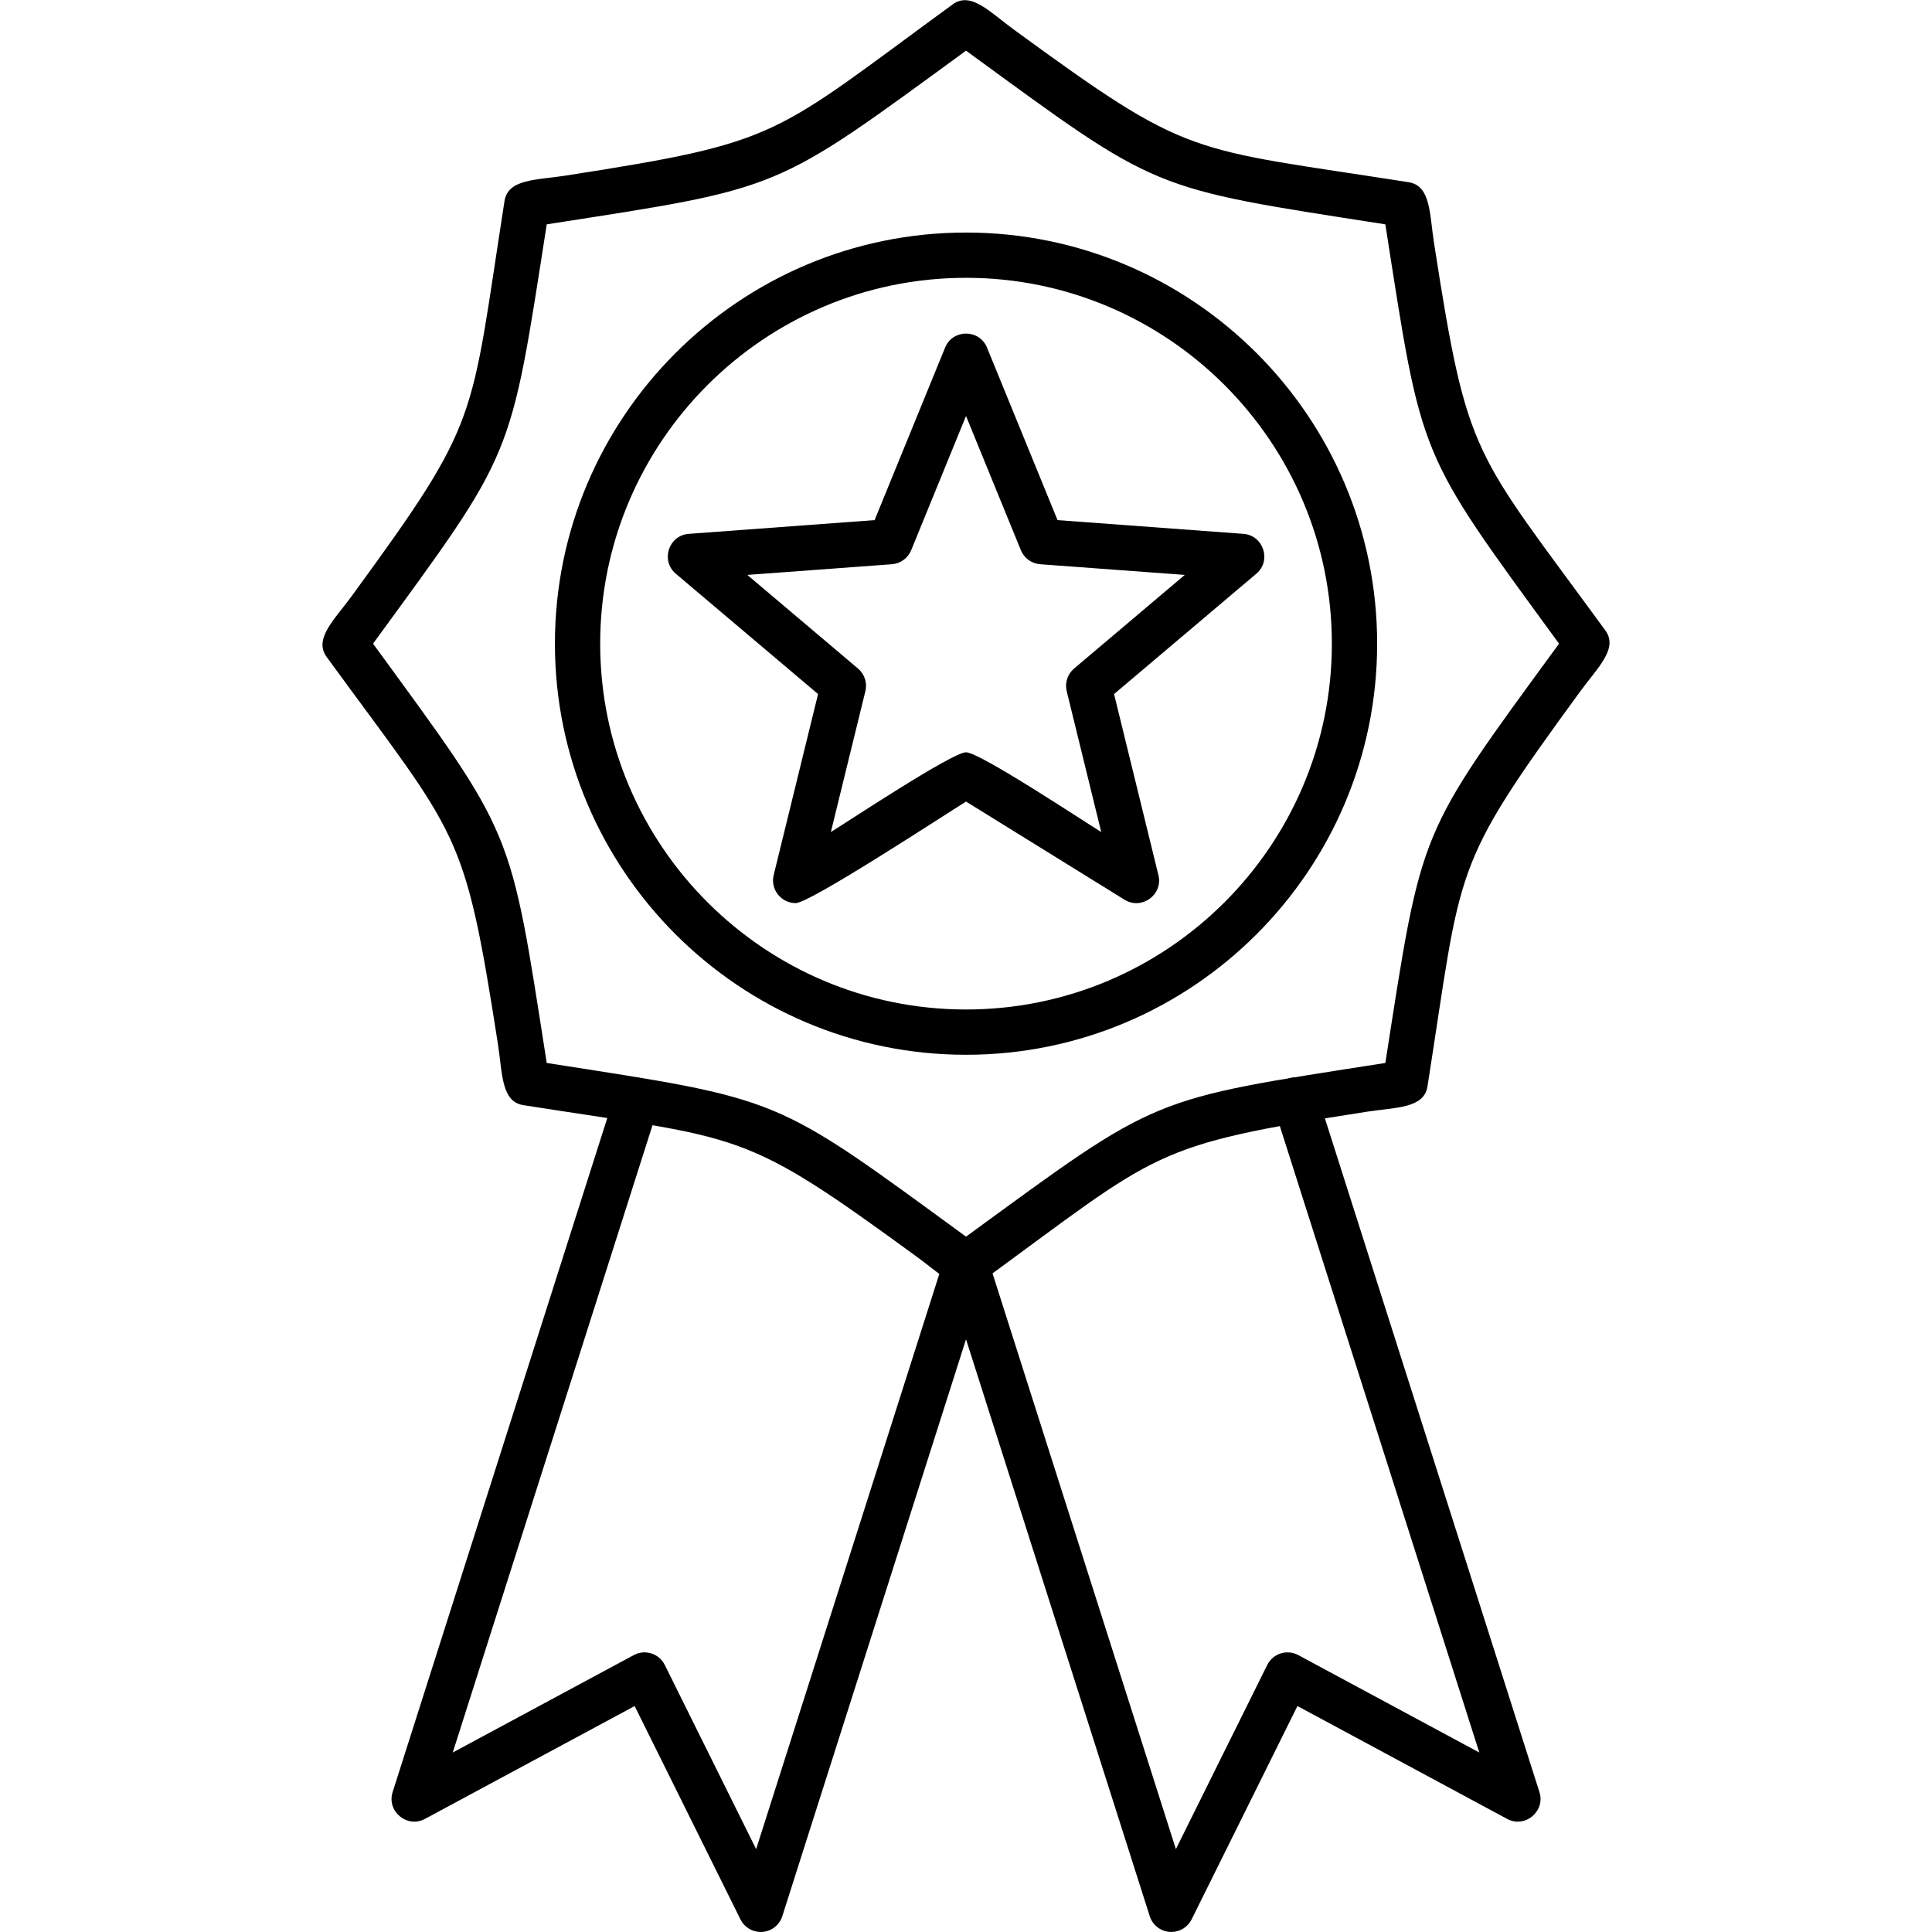 <?xml version="1.0" encoding="UTF-8"?>
<!DOCTYPE svg PUBLIC "-//W3C//DTD SVG 1.1//EN" "http://www.w3.org/Graphics/SVG/1.1/DTD/svg11.dtd">
<!-- Creator: CorelDRAW -->
<svg xmlns="http://www.w3.org/2000/svg" xml:space="preserve" width="1.707in" height="1.707in" version="1.1" style="shape-rendering:geometricPrecision; text-rendering:geometricPrecision; image-rendering:optimizeQuality; fill-rule:evenodd; clip-rule:evenodd"
viewBox="0 0 1706.66 1706.66"
 xmlns:xlink="http://www.w3.org/1999/xlink"
 xmlns:xodm="http://www.corel.com/coreldraw/odm/2003">
 <defs>
  <style type="text/css">
   <![CDATA[
    .fil0 {fill:black}
   ]]>
  </style>
 </defs>
 <g id="Layer_x0020_1">
  <path class="fil0" d="M853.36 931.75c-200.25,0 -363.16,-162.92 -363.16,-363.16 0,-200.25 162.92,-363.16 363.16,-363.16 200.25,0 363.16,162.92 363.16,363.16 0,200.24 -162.91,363.16 -363.16,363.16zm0 -686.34c-178.19,0 -323.18,144.97 -323.18,323.18 0,178.21 144.98,323.16 323.18,323.16 178.19,0 323.16,-144.97 323.16,-323.16 0,-178.19 -144.97,-323.18 -323.16,-323.18z"/>
  <path class="fil0" d="M853.36 1137.18c-10.8,0 -29.7,-16.92 -42.11,-25.98 -157.34,-114.96 -152.04,-104 -348.92,-134.94 -19.62,-3.08 -18.42,-27.93 -22.43,-53.62 -29.95,-192.25 -33.86,-181.26 -151.32,-342.26 -11.71,-16.05 6.76,-32.81 22.13,-53.86 114.78,-157.11 104.13,-152.11 134.96,-348.93 3.07,-19.63 27.93,-18.42 53.62,-22.41 191.87,-29.85 181.54,-33.94 342.26,-151.31 16.05,-11.72 32.78,6.73 53.86,22.13 157.17,114.83 152.1,104.11 348.93,134.96 19.63,3.07 18.41,27.92 22.41,53.62 29.89,192.14 33.94,181.42 151.33,342.28 11.72,16.06 -6.77,32.82 -22.15,53.88 -115.01,157.42 -103.97,152.05 -134.94,348.91 -3.09,19.63 -27.94,18.42 -53.61,22.42 -192.15,29.9 -181.39,33.94 -342.29,151.33 -3.45,2.52 -7.61,3.8 -11.73,3.8zm-370.4 -198.19c210.02,32.78 198.68,28 370.4,153.43 171.82,-125.48 160.24,-120.61 370.41,-153.43 32.78,-209.99 28,-198.69 153.43,-370.4 -125.46,-171.86 -120.6,-160.13 -153.43,-370.41 -210.23,-32.78 -198.58,-28.01 -370.41,-153.42 -171.55,125.28 -160.38,120.74 -370.4,153.42 -32.81,210.47 -28,198.47 -153.43,370.41 125.45,171.85 120.6,160.17 153.43,370.39z"/>
  <path class="fil0" d="M702.87 797.77c-12.8,0 -22.53,-12.08 -19.42,-24.76l39.2 -159.9 -125.69 -106.32c-13.61,-11.52 -6.33,-33.89 11.45,-35.2l164.18 -12.14 62.28 -152.4c6.74,-16.52 30.27,-16.5 37.03,0l62.28 152.4 164.18 12.14c17.76,1.31 25.07,23.7 11.44,35.2l-125.68 106.32 39.18 159.9c4.27,17.37 -14.82,31.15 -29.94,21.76l-139.99 -86.69c-19.9,12.32 -137.89,89.69 -150.49,89.69zm150.49 -133.21c12,0 102.54,59.99 119.43,70.44l-30.49 -124.41c-1.81,-7.37 0.72,-15.12 6.51,-20.02l97.78 -82.71 -127.74 -9.44c-7.57,-0.56 -14.17,-5.35 -17.04,-12.37l-48.46 -118.57 -48.44 118.57c-2.88,7.03 -9.47,11.82 -17.04,12.37l-127.72 9.44 97.79 82.71c5.79,4.9 8.32,12.67 6.5,20.02l-30.49 124.4c16.9,-10.47 107.39,-70.44 119.41,-70.44z"/>
  <path class="fil0" d="M1034.7 1706.63c-8.69,0 -16.42,-5.66 -19.06,-13.94l-181.35 -569.45c-8,-25.15 30.14,-37.19 38.11,-12.12l166.34 522.32 80.69 -162.68c5.03,-10.13 17.46,-14.07 27.41,-8.72l159.92 86.07 -181.59 -570.3c-3.35,-10.53 2.47,-21.76 13,-25.12 10.5,-3.31 21.76,2.47 25.13,13l196.59 617.39c5.41,16.99 -12.82,32.16 -28.54,23.67l-185.23 -99.7 -93.47 188.44c-3.43,6.88 -10.4,11.14 -17.95,11.14z"/>
  <path class="fil0" d="M672.01 1706.64c-7.54,0 -14.52,-4.28 -17.92,-11.12l-93.47 -188.45 -185.25 99.69c-15.72,8.48 -33.95,-6.7 -28.54,-23.67l196.59 -617.37c7.98,-25.07 46.11,-12.99 38.11,12.12l-181.59 570.27 159.92 -86.06c9.94,-5.38 22.38,-1.4 27.4,8.72l80.69 162.69 166.35 -522.34c7.98,-25.09 46.11,-13.01 38.11,12.12l-181.35 569.46c-2.64,8.31 -10.32,13.93 -19.05,13.93z"/>
 </g>
</svg>
